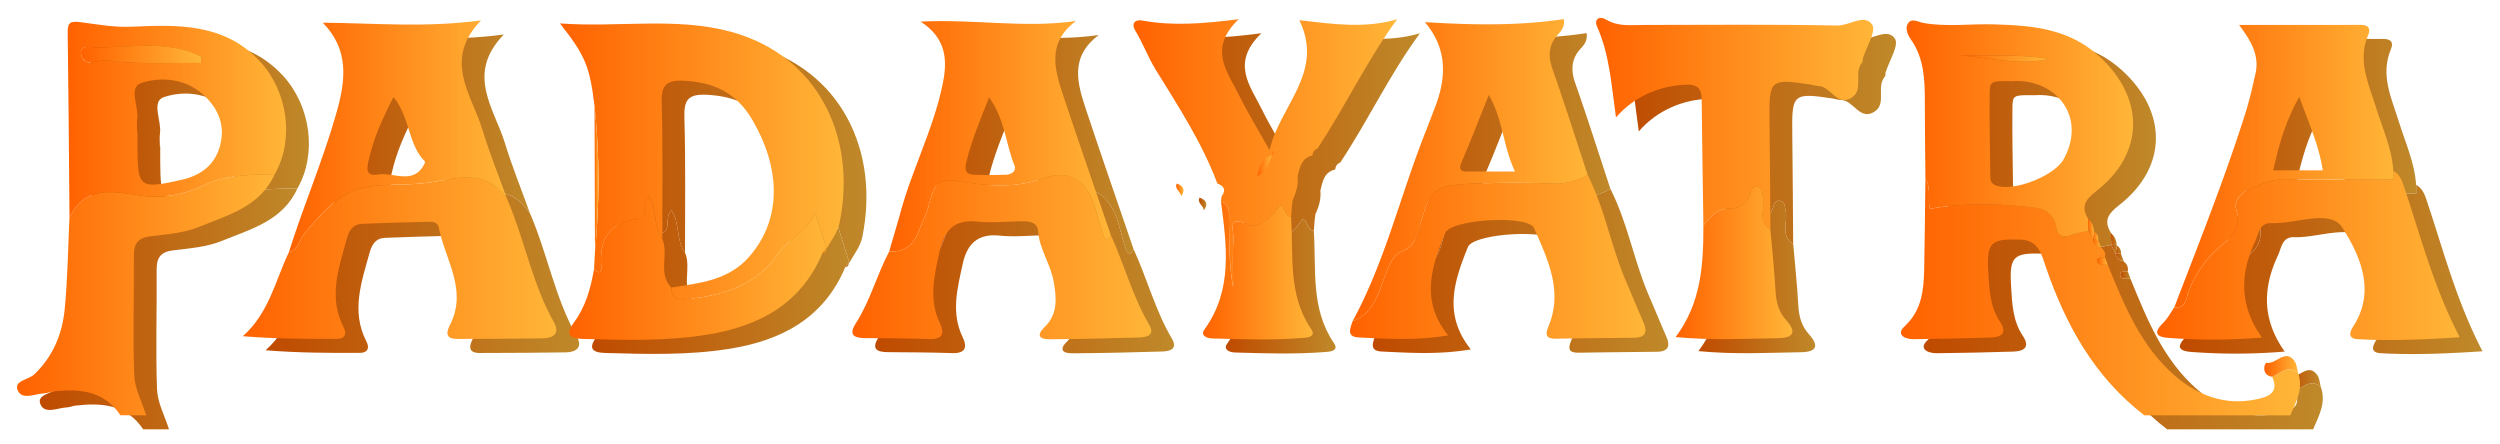 <svg id="Layer_1" data-name="Layer 1" xmlns="http://www.w3.org/2000/svg" xmlns:xlink="http://www.w3.org/1999/xlink" viewBox="0 0 3043.37 540.62"><defs><style>.cls-1{fill:url(#linear-gradient);}.cls-2{fill:url(#linear-gradient-2);}.cls-3{fill:url(#linear-gradient-3);}.cls-4{fill:url(#linear-gradient-4);}.cls-5{fill:url(#linear-gradient-5);}.cls-6{fill:url(#linear-gradient-6);}.cls-7{fill:url(#linear-gradient-7);}.cls-8{fill:url(#linear-gradient-8);}.cls-9{fill:url(#linear-gradient-9);}.cls-10{fill:url(#linear-gradient-10);}.cls-11{fill:url(#linear-gradient-11);}.cls-12{fill:url(#linear-gradient-12);}.cls-13{fill:url(#linear-gradient-13);}.cls-14{fill:url(#linear-gradient-14);}.cls-15{fill:url(#linear-gradient-15);}.cls-16{fill:url(#linear-gradient-16);}.cls-17{fill:url(#linear-gradient-17);}.cls-18{fill:url(#linear-gradient-18);}.cls-19{fill:url(#linear-gradient-19);}.cls-20{fill:url(#linear-gradient-20);}.cls-21{fill:url(#linear-gradient-21);}.cls-22{fill:url(#linear-gradient-22);}.cls-23{fill:url(#linear-gradient-23);}.cls-24{fill:url(#linear-gradient-24);}.cls-25{fill:url(#linear-gradient-25);}.cls-26{fill:url(#linear-gradient-26);}.cls-27{fill:url(#linear-gradient-27);}.cls-28{fill:url(#linear-gradient-28);}.cls-29{fill:url(#linear-gradient-29);}.cls-30{fill:url(#linear-gradient-30);}.cls-31{fill:url(#linear-gradient-31);}.cls-32{fill:url(#linear-gradient-32);}.cls-33{fill:url(#linear-gradient-33);}.cls-34{fill:url(#linear-gradient-34);}.cls-35{fill:url(#linear-gradient-35);}.cls-36{fill:url(#linear-gradient-36);}.cls-37{fill:url(#linear-gradient-37);}.cls-38{fill:url(#linear-gradient-38);}.cls-39{fill:url(#linear-gradient-39);}.cls-40{fill:url(#linear-gradient-40);}.cls-41{fill:url(#linear-gradient-41);}.cls-42{fill:url(#linear-gradient-42);}.cls-43{fill:url(#linear-gradient-43);}.cls-44{fill:url(#linear-gradient-44);}.cls-45{fill:url(#linear-gradient-45);}.cls-46{fill:url(#linear-gradient-46);}.cls-47{fill:url(#linear-gradient-47);}.cls-48{fill:url(#linear-gradient-48);}.cls-49{fill:url(#linear-gradient-49);}.cls-50{fill:url(#linear-gradient-50);}.cls-51{fill:url(#linear-gradient-51);}.cls-52{fill:url(#linear-gradient-52);}.cls-53{fill:url(#linear-gradient-53);}.cls-54{fill:url(#linear-gradient-54);}.cls-55{fill:url(#linear-gradient-55);}.cls-56{fill:url(#linear-gradient-56);}.cls-57{fill:url(#linear-gradient-57);}.cls-58{fill:url(#linear-gradient-58);}.cls-59{fill:url(#linear-gradient-59);}.cls-60{fill:url(#linear-gradient-60);}.cls-61{fill:url(#linear-gradient-61);}.cls-62{fill:url(#linear-gradient-62);}.cls-63{fill:url(#linear-gradient-63);}.cls-64{fill:url(#linear-gradient-64);}.cls-65{fill:url(#linear-gradient-65);}.cls-66{fill:url(#linear-gradient-66);}</style><linearGradient id="linear-gradient" x1="2341.76" y1="378.98" x2="2827.65" y2="378.98" gradientUnits="userSpaceOnUse"><stop offset="0" stop-color="#bf4a00"/><stop offset="1" stop-color="#bf892a"/></linearGradient><linearGradient id="linear-gradient-2" x1="48.39" y1="375.94" x2="362.15" y2="375.94" xlink:href="#linear-gradient"/><linearGradient id="linear-gradient-3" x1="709.34" y1="213.46" x2="1054.77" y2="213.46" xlink:href="#linear-gradient"/><linearGradient id="linear-gradient-4" x1="2348.68" y1="173.52" x2="2624.35" y2="173.52" xlink:href="#linear-gradient"/><linearGradient id="linear-gradient-5" x1="1110.16" y1="182.98" x2="1380.04" y2="182.98" xlink:href="#linear-gradient"/><linearGradient id="linear-gradient-6" x1="1970.74" y1="167.92" x2="2308.12" y2="167.92" xlink:href="#linear-gradient"/><linearGradient id="linear-gradient-7" x1="323.33" y1="331.43" x2="705.03" y2="331.43" xlink:href="#linear-gradient"/><linearGradient id="linear-gradient-8" x1="1407.61" y1="203.64" x2="1728.59" y2="203.64" xlink:href="#linear-gradient"/><linearGradient id="linear-gradient-9" x1="110.09" y1="162.71" x2="376.05" y2="162.71" xlink:href="#linear-gradient"/><linearGradient id="linear-gradient-10" x1="2653.7" y1="328.05" x2="3022.06" y2="328.05" xlink:href="#linear-gradient"/><linearGradient id="linear-gradient-11" x1="1065.37" y1="330.11" x2="1429.24" y2="330.11" xlink:href="#linear-gradient"/><linearGradient id="linear-gradient-12" x1="1674.3" y1="224.2" x2="1960.42" y2="224.2" xlink:href="#linear-gradient"/><linearGradient id="linear-gradient-13" x1="1671.18" y1="329.81" x2="2030.86" y2="329.81" xlink:href="#linear-gradient"/><linearGradient id="linear-gradient-14" x1="379.36" y1="183.06" x2="645.24" y2="183.06" xlink:href="#linear-gradient"/><linearGradient id="linear-gradient-15" x1="2674.64" y1="219.37" x2="2941.46" y2="219.37" xlink:href="#linear-gradient"/><linearGradient id="linear-gradient-16" x1="720.74" y1="343.35" x2="1033.98" y2="343.35" xlink:href="#linear-gradient"/><linearGradient id="linear-gradient-17" x1="2067.6" y1="337.1" x2="2209.71" y2="337.1" xlink:href="#linear-gradient"/><linearGradient id="linear-gradient-18" x1="1492.22" y1="346.12" x2="1625.83" y2="346.12" xlink:href="#linear-gradient"/><linearGradient id="linear-gradient-19" x1="751.51" y1="235.37" x2="756.29" y2="235.37" xlink:href="#linear-gradient"/><linearGradient id="linear-gradient-20" x1="2784.09" y1="463.15" x2="2825.23" y2="463.15" xlink:href="#linear-gradient"/><linearGradient id="linear-gradient-21" x1="1557.95" y1="219.08" x2="1576.12" y2="219.08" xlink:href="#linear-gradient"/><linearGradient id="linear-gradient-22" x1="2580.88" y1="334.9" x2="2593.62" y2="334.9" xlink:href="#linear-gradient"/><linearGradient id="linear-gradient-23" x1="1459.5" y1="248.3" x2="1468.5" y2="248.3" xlink:href="#linear-gradient"/><linearGradient id="linear-gradient-24" x1="2575.31" y1="313.26" x2="2585.31" y2="313.26" xlink:href="#linear-gradient"/><linearGradient id="linear-gradient-25" x1="2569.5" y1="290.82" x2="2576.69" y2="290.82" xlink:href="#linear-gradient"/><linearGradient id="linear-gradient-26" x1="2575.31" y1="304.23" x2="2582.1" y2="304.23" xlink:href="#linear-gradient"/><linearGradient id="linear-gradient-27" x1="1575.98" y1="202.15" x2="1582.15" y2="202.15" xlink:href="#linear-gradient"/><linearGradient id="linear-gradient-28" x1="2570.03" y1="303.26" x2="2577.24" y2="303.26" xlink:href="#linear-gradient"/><linearGradient id="linear-gradient-29" x1="1028.95" y1="322.22" x2="1033.5" y2="322.22" xlink:href="#linear-gradient"/><linearGradient id="linear-gradient-30" x1="1551.08" y1="263.93" x2="1551.99" y2="263.93" xlink:href="#linear-gradient"/><linearGradient id="linear-gradient-31" x1="2404.11" y1="88.11" x2="2521.57" y2="88.11" xlink:href="#linear-gradient"/><linearGradient id="linear-gradient-32" x1="126.2" y1="83.37" x2="273.07" y2="83.37" xlink:href="#linear-gradient"/><linearGradient id="linear-gradient-33" x1="2941.34" y1="235.86" x2="2942.4" y2="235.86" xlink:href="#linear-gradient"/><linearGradient id="linear-gradient-34" x1="2314.05" y1="361.88" x2="2799.93" y2="361.88" gradientUnits="userSpaceOnUse"><stop offset="0" stop-color="#ff6200"/><stop offset="1" stop-color="#ffb638"/></linearGradient><linearGradient id="linear-gradient-35" x1="20.67" y1="358.85" x2="334.43" y2="358.85" xlink:href="#linear-gradient-34"/><linearGradient id="linear-gradient-36" x1="681.62" y1="196.37" x2="1027.05" y2="196.37" xlink:href="#linear-gradient-34"/><linearGradient id="linear-gradient-37" x1="2320.96" y1="156.42" x2="2596.64" y2="156.42" xlink:href="#linear-gradient-34"/><linearGradient id="linear-gradient-38" x1="1082.44" y1="165.89" x2="1352.32" y2="165.89" xlink:href="#linear-gradient-34"/><linearGradient id="linear-gradient-39" x1="1943.02" y1="150.82" x2="2280.4" y2="150.82" xlink:href="#linear-gradient-34"/><linearGradient id="linear-gradient-40" x1="295.62" y1="314.34" x2="677.31" y2="314.34" xlink:href="#linear-gradient-34"/><linearGradient id="linear-gradient-41" x1="1379.89" y1="186.55" x2="1700.88" y2="186.55" xlink:href="#linear-gradient-34"/><linearGradient id="linear-gradient-42" x1="82.37" y1="145.62" x2="348.34" y2="145.62" xlink:href="#linear-gradient-34"/><linearGradient id="linear-gradient-43" x1="2625.98" y1="310.95" x2="2994.35" y2="310.95" xlink:href="#linear-gradient-34"/><linearGradient id="linear-gradient-44" x1="1037.65" y1="313.01" x2="1401.52" y2="313.01" xlink:href="#linear-gradient-34"/><linearGradient id="linear-gradient-45" x1="1646.58" y1="207.1" x2="1932.7" y2="207.1" xlink:href="#linear-gradient-34"/><linearGradient id="linear-gradient-46" x1="1643.46" y1="312.71" x2="2003.15" y2="312.71" xlink:href="#linear-gradient-34"/><linearGradient id="linear-gradient-47" x1="351.64" y1="165.97" x2="617.53" y2="165.97" xlink:href="#linear-gradient-34"/><linearGradient id="linear-gradient-48" x1="2646.93" y1="202.28" x2="2913.74" y2="202.28" xlink:href="#linear-gradient-34"/><linearGradient id="linear-gradient-49" x1="693.02" y1="326.25" x2="1006.26" y2="326.25" xlink:href="#linear-gradient-34"/><linearGradient id="linear-gradient-50" x1="2039.88" y1="320.01" x2="2181.99" y2="320.01" xlink:href="#linear-gradient-34"/><linearGradient id="linear-gradient-51" x1="1464.5" y1="329.02" x2="1598.12" y2="329.02" xlink:href="#linear-gradient-34"/><linearGradient id="linear-gradient-52" x1="723.79" y1="218.28" x2="728.57" y2="218.28" xlink:href="#linear-gradient-34"/><linearGradient id="linear-gradient-53" x1="2756.37" y1="446.05" x2="2797.52" y2="446.05" xlink:href="#linear-gradient-34"/><linearGradient id="linear-gradient-54" x1="1530.24" y1="201.98" x2="1548.4" y2="201.98" xlink:href="#linear-gradient-34"/><linearGradient id="linear-gradient-55" x1="2553.16" y1="317.8" x2="2565.9" y2="317.8" xlink:href="#linear-gradient-34"/><linearGradient id="linear-gradient-56" x1="1431.78" y1="231.2" x2="1440.78" y2="231.2" xlink:href="#linear-gradient-34"/><linearGradient id="linear-gradient-57" x1="2547.6" y1="296.17" x2="2557.59" y2="296.17" xlink:href="#linear-gradient-34"/><linearGradient id="linear-gradient-58" x1="2541.79" y1="273.72" x2="2548.97" y2="273.72" xlink:href="#linear-gradient-34"/><linearGradient id="linear-gradient-59" x1="2547.6" y1="287.13" x2="2554.38" y2="287.13" xlink:href="#linear-gradient-34"/><linearGradient id="linear-gradient-60" x1="1548.26" y1="185.06" x2="1554.44" y2="185.06" xlink:href="#linear-gradient-34"/><linearGradient id="linear-gradient-61" x1="2542.31" y1="286.16" x2="2549.52" y2="286.16" xlink:href="#linear-gradient-34"/><linearGradient id="linear-gradient-62" x1="1001.23" y1="305.12" x2="1005.78" y2="305.12" xlink:href="#linear-gradient-34"/><linearGradient id="linear-gradient-63" x1="1523.36" y1="246.84" x2="1524.27" y2="246.84" xlink:href="#linear-gradient-34"/><linearGradient id="linear-gradient-64" x1="2376.39" y1="71.02" x2="2493.85" y2="71.02" xlink:href="#linear-gradient-34"/><linearGradient id="linear-gradient-65" x1="98.48" y1="66.28" x2="245.35" y2="66.28" xlink:href="#linear-gradient-34"/><linearGradient id="linear-gradient-66" x1="2913.62" y1="218.76" x2="2914.69" y2="218.76" xlink:href="#linear-gradient-34"/></defs><path class="cls-1" d="M2825.23,471.09c6.88,19-2.42,35.06-9.33,51.56H2638.11c-60.66-46.62-95.74-110-120-180.87-4.91-14.37-8.7-32.24-30.3-33-37.25-1.26-41.89,3.16-39.57,40.76,1.26,20.54,2.07,41.18,14.22,59.3,9.2,13.7,1.66,18.77-11.53,19.17-31.29.94-62.59,1.7-93.89,2-4.85,0-11.63-1.48-14.13-4.81-3.52-4.7,1.76-9.31,5.44-12.94,19-18.74,21.24-43,21.77-67.53.78-36.47,1-72.94,1.48-109.42,7.81,11.65,2,25.68,5.59,36,43.48-7.76,86.39-6.27,129-1.1,11.22,1.36,22.45,8.74,24.55,23.68,1.55,11.08,8.79,13.53,19.31,9.08,6.26-2.65,13.39-3.27,20.13-4.8l-.19-.18,5.37,10.64-.09-.14c1,5.62,4.4,8.78,10,9.64,3.82,3.22,6,7.09,4.89,12.26-3.8.37-10.11-.78-9.24,4.63,1,6.23,8.05,3.75,12.66,4.48,20.13,49.31,40.14,99.05,81.73,135,27.9,24.09,61,36.59,98.47,28.86,12.85-2.65,29.43-6.79,19.93-27.52C2803.85,471.49,2813,460.63,2825.23,471.09Z"/><path class="cls-2" d="M174.36,522.65C154.05,492.36,124,490,91.72,493.79c-3.44.41-6.77,2-10.18,2.14-11.22.43-26.87,8.73-32.24-3.64-5.16-11.9,13-12.74,20-19.36,23-21.85,34.26-49.35,37.21-79.58,3.61-37,4-74.36,5.75-111.56,18.86-38.76,50.9-32.07,84.66-26.83,27.13,4.21,53.32-.11,80-12.85,25.48-12.16,56.13-12.49,85.21-12.88C344.29,269,305,278.94,269.87,293.32c-18.1,7.41-38.88,9-58.67,11.36-15.17,1.81-20.61,8.52-20.49,23.47.41,48.59-1.37,97.24.46,145.76.61,16.41,9.47,32.51,14.56,48.74Z"/><path class="cls-3" d="M751.51,146.6c-5.8-48.39-11-61.47-42.17-101,72,5.26,141.51-8.2,209,10.43,105.24,29.06,152.65,127.62,131.5,232-2.47,12.2-10.12,21.43-15.85,31.8l-13.66-43.35c-11.24,23.69-33.31,31.79-45.57,49.6-25.64,37.26-64.52,50.16-107,54.69-9.78,1.05-22.16,2.49-22.8-13.59,34.34-5.45,69.43-8.59,94.68-37.45C981,282.43,977.08,220,943.27,162.58c-19.17-32.54-46.78-45.52-83.43-47.23-22.67-1-27.31,6.79-26.69,27.93,1.62,54.75.68,109.57.76,164.36-11.26-14.84-5.71-35.75-16.63-51.78-9.08,8.93.75,26.18-12.6,27.81-35.72,4.38-47.53,24.75-44.92,57.88.68,8.64-3.59,8.54-8.86,3.15q.55-10.27,1.12-20.56C757.71,264.94,757.88,205.76,751.51,146.6Z"/><path class="cls-4" d="M2570.22,298.12c-6.74,1.53-13.87,2.15-20.13,4.8-10.52,4.45-17.76,2-19.31-9.08-2.1-14.94-13.33-22.32-24.55-23.68-42.64-5.17-85.55-6.66-129,1.1-3.61-10.28,2.22-24.31-5.59-36-.26-31.26-.74-62.53-.71-93.8,0-26.79-.64-53.17-17-76.42-3.89-5.51-7.4-13.71-3.45-19.56,4.69-7,12.28-1.58,19-.41,28.49,5,57.26.8,85.91,1.67,46.2,1.39,90.62,4.86,128,39,55.29,50.49,55.49,117.87-3.66,164-12.9,10.06-19.28,18.5-10.1,33.51Zm-93.3-182.19c-25.91-.34-26.92-.35-27.1,15.57-.38,32.9.41,65.81.77,98.72.06,5.18.15,9.93,6.51,12.5,21,8.47,71.51-11.19,82.9-31.94C2568.77,158.4,2529.36,112.11,2476.92,115.93ZM2404.11,84c39.29,1.2,78.12,14,117.46,4.91C2482.53,81.63,2443,86.53,2404.11,84Z"/><path class="cls-5" d="M1110.16,323.29l12.46-42.91c14.16-54.81,41.33-105.41,52.67-161,5.69-27.93,5.38-55.14-26.85-76,66.17-3.3,126.4,8.4,189.18-.76-36,26.84-26,59.35-15.4,91.26C1341,190.54,1360.72,247,1380,303.47c-4.48,8.94-7.91,4.37-9.8-1.28-3.57-10.63-6.09-21.62-9.41-32.35-9.88-32-31.1-47.35-62.17-36-36.39,13.28-71.45,9.49-107.07,3.41-16.12-2.76-24.59,2.15-29.44,16.28-2.79,8.11-3.92,16.93-7.56,24.59-9.49,20-12.58,46.92-44.43,45.17m121.62-187.66c-11.36,28.57-21.24,52.44-27.51,77.71-2.29,9.22-2.08,15.91,9.06,16.4,13,.57,26,.42,39.05.06,6.79-.19,13-4.6,10.39-11.16C1252.19,192.64,1251.31,163,1231.78,135.63Z"/><path class="cls-6" d="M2101.34,291.67c-.71-50.41-1.52-100.83-2.08-151.25-.14-12.62-2-20.85-18.57-20.26-31.89,1.14-63.23,13.82-85.75,39.86-5.58-38.92-7.64-76.22-23.08-110.61-3.69-8.24,2.17-13.83,11.45-8.28,14.51,8.69,30.29,6.33,45.82,6.33,78.36,0,156.73-.89,235,.73,15.08.31,33.67-15,42.72-.94,5.08,7.89-7.05,26.83-11.35,40.82-.5,1.64.09,4-.88,5.07-11,12.41,2.39,32.86-12.5,42.67-18,11.86-25.58-13.7-40.89-14.08-3.43-.08-6.82-1.28-10.26-1.8-47.9-7.29-49.78-5.55-49.16,41.41.59,45.19.76,90.39,1.11,135.59-16.5-10.44-6-27.08-9.24-40.58-1.19-5-.6-11.24-7.3-12-5.38-.63-6.79,4.55-8.11,8.63-3.72,11.44-12.76,17.81-23.46,17.77C2118.41,270.68,2109.86,280.51,2101.34,291.67Z"/><path class="cls-7" d="M645.24,259.87c21.21,49,30.21,102.59,56.84,149.61,7.85,13.87-1.09,19.29-13.73,19.5-34.76.55-69.53.58-104.3.72-13.94.05-13.35-7.83-8.61-17,22-42.57-6-79.42-13.52-118.59-1.22-6.42-7.23-7.21-12.43-7.09q-40.36.94-80.72,2.51c-11.39.44-16,7.88-18.85,18.13-9.86,35.79-22.84,71.23-3.81,108.12,3.9,7.56,1.86,13.8-8.23,13.82-37.78.09-75.56,0-114.55-3.22,32-28.51,39.58-67.76,56-102.19,12-3.21,12.6-15.7,19.19-23.19,21.95-24.93,41.92-51.62,79.34-56.92,25.16-3.56,50.48-1.08,75.19-5.16C587.14,233.26,621.28,223,645.24,259.87Z"/><path class="cls-8" d="M1600.48,267.32q-.57,6.9-1.13,13.8c-8.38-1-6.27-11.9-13.75-14.54-8.54,14.85-27.81,29.32-37.43,24.46-27.72-14-18.19,8-18.83,16.61-1.44,19.63-.45,39.44-.45,59.17-4.92-25.93-4.6-51.81-5.09-77.68-.18-9.87,3-21.61-9.8-27.21.3-1.95.61-3.9.91-5.85,5.58-7.65,3-12.58-5.24-15.56-18.64-49.82-47.47-93.87-75.25-138.84-8.94-14.48-15.35-31.95-24.65-47.31-5.1-8.41-.75-14,8.68-12.24,36.17,6.59,72.39,4.06,117.2-1.67-37.71,36.07-13.72,64,.24,92.24,10.66,21.56,23.31,42.13,37.3,67.13,12.69-54.81,67-94.1,36.37-158.16,41.15,4.82,79.86,10.37,119-1.12-37.19,50.51-63.15,106.34-97,157.31-3.93,1.52-5.74,4.56-6.17,8.58l-1.41-1.77,1.55,1.65c-13.66,3.1-15.38,14.68-18.17,25.51,1,10.19-1.65,19.62-6,28.72Q1600.92,263.94,1600.48,267.32Z"/><path class="cls-9" d="M362.15,229.23c-29.08.39-59.73.72-85.21,12.88-26.7,12.74-52.89,17.06-80,12.85-33.76-5.24-65.8-11.93-84.66,26.83-.66-74.62-1.11-149.24-2.16-223.86-.21-14.59,3.18-15.49,18-13.53,19.6,2.6,39.12,6.19,60.21,5.21,55.27-2.56,113-4.45,156.18,42.6C378.15,128.86,386.26,187.13,362.15,229.23ZM194.63,178h.42c0,6.07,0,12.13,0,18.2.26,49.53,2.64,51.31,53.1,40,23.74-5.34,41.32-17.92,47.63-42.38,6.57-25.49-3.29-46.47-22.06-62.63-21.51-18.52-50-20.82-73.91-13.12-16.33,5.27-2.78,29.08-5.06,44.38C194,167.48,194.63,172.78,194.63,178Zm77.54-84.38.9-7.23c-44.29-23.12-92.44-9.06-138.81-12-4.37-.29-8.72,2.49-8,8,1.17,8.53,7.66,12.34,15,10.4,14.81-3.94,29-.38,43.54.42C213.84,94.71,243,93.59,272.17,93.59Z"/><path class="cls-10" d="M2941.27,225.09c8.34,4.58,10.8,12.79,13.56,21.06,20,59.88,35.88,121.25,67.23,181.48-43.42,2.85-83.58,4.6-123.86,2.35-13.59-.76-9.6-9.47-5.22-16.39,27.36-43.26,7-86.48-13.76-119.36-14.59-23.05-56.35-4.49-85.93-5.51-15.38-.53-15.64,12.34-20.38,22.51-18.29,39.27-19.52,77.46,8.4,116.77a718.72,718.72,0,0,1-113.43.46c-16.12-1.18-18.7-6.59-6.7-18.47,5.4-5.36,9-12.51,13.46-18.85,14.19,2.13,14.34-11,17-18.16,8.7-23.35,22.2-42.4,41.52-58,13.16-10.64,23-22.53,16.91-42.33-3.31-10.8,5.28-20.32,15.06-24.7,14.78-6.63,29.39-13.25,46.91-12.78,43.07,1.16,86.2.31,129.3.27l1.06,1-.94-1.1C2941.4,231.9,2941.33,228.5,2941.27,225.09Z"/><path class="cls-11" d="M1110.16,323.29c31.85,1.75,34.94-25.13,44.43-45.17,3.64-7.66,4.77-16.48,7.56-24.59,4.85-14.13,13.32-19,29.44-16.28,35.62,6.08,70.68,9.87,107.07-3.41,31.07-11.35,52.29,4,62.17,36,3.32,10.73,5.84,21.72,9.41,32.35,1.89,5.65,5.32,10.22,9.8,1.28,16.47,35.84,26.33,74.47,46.58,108.76,7.36,12.47-2.18,15.39-11.71,15.68-36.48,1.08-73,2-109.48,2.18-11.59.07-17-4.26-6-14.89,16.37-15.85,14.48-35.52,10.95-55.58-3.72-21.12-17.3-39-18.92-61-.81-11.09-10.71-12.26-19.87-12.16-18.27.19-36.74,2.27-54.78.36-27.33-2.9-39.78,11-44.93,34.76-6.42,29.66-14.41,59.33.16,89.21,5.91,12.13,2.89,19.59-12.68,19.07-26.09-.86-52.22-1-78.33-1.17-14-.07-20.6-3.93-11.35-18.25C1087.22,383.31,1095,351.6,1110.16,323.29Z"/><path class="cls-12" d="M1674.3,408.07c39.88-73.14,58.42-154.49,89.09-231.17,3.78-9.43,7.26-19,10.94-28.43,14.08-36.16,16-71.17-12-104.43,57.8,3.5,113.09,4.71,169.12-3.71,1.24,8.75-2.44,13.71-7,18.59-11.76,12.65-12.43,26.4-6.74,42.6,15,42.55,28.56,85.57,42.71,128.4a77.91,77.91,0,0,1-44.31,10.63c-33.72-1.58-67.63-1.1-101.38.33-39.06,1.66-46.41,8.6-57.19,46.64-3.78,13.35-6.6,28.77-20.6,34.31-13.49,5.35-16.58,15.39-21.42,26.77C1706,371.06,1701.73,397.8,1674.3,408.07ZM1872,225.92c-14.85-31.16-14.47-63.3-31.93-93.19-12.06,30-21.9,55.65-32.83,80.88-4.16,9.62-2,12.46,7.78,12.36C1833.19,225.79,1851.35,225.92,1872,225.92Z"/><path class="cls-13" d="M1674.3,408.07c27.43-10.27,31.67-37,41.22-59.47,4.84-11.38,7.93-21.42,21.42-26.77,14-5.54,16.82-21,20.6-34.31,10.78-38,18.13-45,57.19-46.64,33.75-1.43,67.66-1.91,101.38-.33a77.91,77.91,0,0,0,44.31-10.63c20.89,41.28,28.56,87.32,46.72,129.59,7.18,16.73,14.1,33.58,21.37,50.29,5.22,12,1.92,18.27-11.54,18.42-31.29.35-62.58.62-93.87,1.13-11.59.19-15.55-2.43-10.27-15.13,17.84-42.94-1.1-81.69-17.65-119.48-7.21-16.49-101.57-10.86-108.29,6.07-16,40.28-30.93,81.46,3.64,124.5-38.17,6.56-73.43,4.28-108.58,2.59C1666.33,427.15,1671.48,416.78,1674.3,408.07Z"/><path class="cls-14" d="M645.24,259.87c-24-36.91-58.1-26.61-92.16-21-24.71,4.08-50,1.6-75.19,5.16-37.42,5.3-57.39,32-79.34,56.92-6.59,7.49-7.21,20-19.19,23.19,17.86-57.07,41.65-112.07,58-169.75C448.44,115.09,453.18,78,420.66,44.73,484.65,45.27,545.4,51,613.3,42c-46.72,48.33-11.61,89.84,1.4,132.31C623.57,203.2,635,231.37,645.24,259.87ZM506.77,135.32c-13,25.05-23.73,48.57-29.7,74.36-2.53,10.93-5.84,22.69,10.86,19.84,19.07-3.25,43.45,13.69,56.76-13.47.34-.71.54-2.08.13-2.49C524.09,192.54,527.07,159.94,506.77,135.32Z"/><path class="cls-15" d="M2941.34,235.43c-43.1,0-86.23.89-129.3-.27-17.52-.47-32.13,6.15-46.91,12.78-9.78,4.38-18.37,13.9-15.06,24.7,6,19.8-3.75,31.69-16.91,42.33-19.32,15.61-32.82,34.66-41.52,58-2.66,7.12-2.81,20.29-17,18.16,29.85-78.08,61-155.7,86.24-235.44,5.15-16.24,9-32.92,12.67-49.58,5.23-24-8.31-42.54-20-58.66,49.52,0,98.49.1,147.46-.09,9.65,0,13.14,4.05,9.5,12.71-13.13,31.23.83,59.47,9.72,88.06,7.91,25.43,19.27,49.86,21,77,.06,3.41.13,6.81.19,10.22Zm-86-11c-4.65-30.46-16.91-56.94-28.57-89.52-17.05,30.27-24.82,58.73-31.68,89.52Z"/><path class="cls-16" d="M844.9,367.17c.64,16.08,13,14.64,22.8,13.59,42.53-4.53,81.41-17.43,107-54.69,12.26-17.81,34.33-25.91,45.57-49.6L1034,319.82l-.48-.64q-2.26,3.06-4.55,6.07c-26.17,62.5-78.18,89.31-140.85,99.35-50,8-100.65,6.54-151.16,5.09-16.06-.46-21.29-5.5-10.64-19.79,14.43-19.37,20.54-41.9,24.6-65.19,5.27,5.38,9.54,5.48,8.86-3.16-2.61-33.13,9.2-53.5,44.92-57.88,13.35-1.63,3.52-18.88,12.6-27.81,10.92,16,5.37,36.94,16.63,51.79C842.24,326.64,828.17,349.74,844.9,367.17Z"/><path class="cls-17" d="M2101.34,291.67c8.52-11.16,17.07-21,33.52-20.93,10.7,0,19.74-6.33,23.46-17.77,1.32-4.08,2.73-9.26,8.11-8.63,6.7.77,6.11,7,7.3,12,3.24,13.5-7.26,30.14,9.24,40.58,2.15,25,4.86,49.93,6.22,75,.73,13.45,3.94,25.06,13.13,35.22,12.47,13.79,9.1,21.34-9.65,21.62-39.87.6-79.76,3-125.07-1.33C2098.82,385.6,2101.39,338.91,2101.34,291.67Z"/><path class="cls-18" d="M1514,261.93c12.79,5.6,9.62,17.34,9.8,27.21.49,25.87.17,51.75,5.09,77.68,0-19.73-1-39.54.45-59.17.64-8.63-8.89-30.61,18.83-16.61,9.62,4.86,28.89-9.61,37.43-24.46,7.48,2.64,5.37,13.52,13.75,14.54,3.15,46.36-4.16,94.51,24.47,136.49,5.6,8.21-1.54,10.15-8.32,10.72-37.4,3.13-74.83,1.88-112.26.77-6.91-.21-14.36-3.81-9.42-10.67C1529,369.67,1520.91,315.82,1514,261.93Z"/><path class="cls-19" d="M751.51,146.6c6.37,59.16,6.2,118.34.51,177.54Z"/><path class="cls-20" d="M2825.23,471.09c-12.27-10.46-21.38.4-31.48,4.66-14-1.88-9.44-17.42-6.73-17,11.95,1.93,22.78-17.87,34-2C2823.76,460.61,2823.9,466.27,2825.23,471.09Z"/><path class="cls-21" d="M1558,231.83c2.79-10.83,4.51-22.41,18.17-25.51C1571.82,216.07,1570,227.59,1558,231.83Z"/><path class="cls-22" d="M2593.62,339.45C2589,338.72,2582,341.2,2581,335c-.87-5.41,5.44-4.26,9.24-4.63Q2591.91,334.92,2593.62,339.45Z"/><path class="cls-23" d="M1460.27,240.52c8.3,3,10.82,7.91,5.24,15.56C1465.46,250.32,1456.94,247.41,1460.27,240.52Z"/><path class="cls-24" d="M2585.31,318.08c-5.6-.86-9-4-10-9.64l6.73.8Z"/><path class="cls-25" d="M2570.22,298.12l-.72-14.83c4.38,4.07,7.1,8.94,7.19,15.06l-6.67-.41Z"/><path class="cls-26" d="M2582,309.24l-6.73-.8.09.14c.61-3.12,1.23-6.24,1.84-9.36A10.2,10.2,0,0,1,2582,309.24Z"/><path class="cls-27" d="M1576,206.44c.43-4,2.24-7.06,6.17-8.58Z"/><path class="cls-28" d="M2577.24,299.22c-.61,3.12-1.23,6.24-1.84,9.36L2570,297.94l6.66.41Z"/><path class="cls-29" d="M1029,325.25q2.28-3,4.55-6.07C1033.47,322.3,1032.48,324.72,1029,325.25Z"/><path class="cls-30" d="M1551.08,267.32c.3-2.25.61-4.51.91-6.77C1551.69,262.8,1551.38,265.06,1551.08,267.32Z"/><path class="cls-31" d="M2404.11,84c38.9,2.49,78.42-2.41,117.46,4.91C2482.23,98,2443.4,85.24,2404.11,84Z"/><path class="cls-32" d="M272.17,93.59c-29.13,0-58.33,1.12-87.38-.47-14.58-.8-28.73-4.36-43.54-.42-7.31,1.94-13.8-1.87-15-10.4-.74-5.48,3.61-8.26,8-8,46.37,3,94.52-11.09,138.81,12Z"/><polygon class="cls-33" points="2941.46 235.31 2942.4 236.41 2941.34 235.43 2941.46 235.31"/><path class="cls-34" d="M2797.52,454c6.87,19-2.43,35.07-9.34,51.57H2610.39c-60.66-46.62-95.74-110-120-180.87-4.91-14.37-8.69-32.25-30.29-33-37.25-1.26-41.89,3.15-39.58,40.75,1.26,20.54,2.07,41.18,14.22,59.3,9.2,13.71,1.66,18.78-11.53,19.17-31.29.94-62.59,1.7-93.89,2-4.85.05-11.63-1.47-14.12-4.81-3.53-4.7,1.76-9.31,5.43-12.94,19-18.74,21.24-43,21.77-67.53.78-36.46,1-72.94,1.48-109.41,7.81,11.65,2,25.67,5.6,35.95,43.48-7.76,86.38-6.27,129-1.09,11.22,1.36,22.45,8.73,24.55,23.67,1.55,11.09,8.8,13.54,19.32,9.08,6.26-2.65,13.38-3.26,20.12-4.8l-.19-.18,5.37,10.64-.08-.13c1,5.62,4.39,8.78,10,9.63,3.82,3.23,6,7.1,4.9,12.27-3.81.36-10.12-.78-9.25,4.62,1,6.24,8.05,3.76,12.66,4.49,20.13,49.31,40.14,99,81.73,135,27.9,24.09,61,36.58,98.47,28.86,12.85-2.65,29.43-6.8,19.93-27.53C2776.13,454.39,2785.24,443.53,2797.52,454Z"/><path class="cls-35" d="M146.64,505.56c-20.3-30.3-50.41-32.7-82.64-28.87-3.43.41-6.76,2-10.18,2.14-11.22.43-26.87,8.74-32.24-3.64-5.16-11.89,13-12.73,20-19.35,23-21.86,34.27-49.36,37.21-79.59,3.61-37,4-74.36,5.76-111.55,18.86-38.76,50.89-32.07,84.65-26.83,27.13,4.21,53.33-.12,80-12.86,25.47-12.15,56.13-12.49,85.2-12.87-17.86,39.75-57.19,49.7-92.28,64.08-18.1,7.42-38.88,9-58.67,11.37-15.17,1.81-20.61,8.51-20.48,23.46.4,48.6-1.38,97.24.45,145.77.62,16.4,9.48,32.5,14.57,48.74Z"/><path class="cls-36" d="M723.79,129.51c-5.79-48.4-11-61.47-42.17-101,72,5.26,141.51-8.21,209,10.42,105.25,29.06,152.66,127.63,131.5,232-2.47,12.2-10.12,21.43-15.85,31.8-4.28-13.58-8.56-27.16-13.65-43.35-11.25,23.7-33.32,31.8-45.57,49.61-25.65,37.26-64.53,50.15-107,54.69-9.79,1-22.17,2.49-22.81-13.6,34.34-5.45,69.43-8.58,94.68-37.44,41.4-47.3,37.5-109.75,3.69-167.15-19.16-32.54-46.78-45.52-83.42-47.22-22.68-1.06-27.32,6.79-26.69,27.92,1.61,54.75.67,109.57.75,164.36-11.26-14.84-5.71-35.75-16.63-51.77-9.07,8.93.75,26.17-12.59,27.8C741.24,271,729.43,291.32,732,324.45c.68,8.65-3.58,8.54-8.85,3.16l1.11-20.56C730,247.85,730.16,188.67,723.79,129.51Z"/><path class="cls-37" d="M2542.5,281c-6.74,1.54-13.86,2.15-20.12,4.8-10.52,4.46-17.77,2-19.32-9.08-2.1-14.94-13.33-22.31-24.55-23.67-42.64-5.18-85.54-6.67-129,1.09-3.62-10.28,2.21-24.3-5.6-35.95-.25-31.27-.73-62.54-.7-93.8,0-26.8-.65-53.18-17.05-76.42-3.89-5.52-7.39-13.71-3.45-19.57,4.7-7,12.28-1.57,19-.4,28.48,5,57.26.8,85.9,1.66,46.2,1.39,90.63,4.86,128,39,55.29,50.49,55.49,117.88-3.65,164-12.9,10.07-19.29,18.5-10.1,33.51Q2542.15,273.62,2542.5,281ZM2449.21,98.83c-25.92-.34-26.93-.35-27.11,15.57-.38,32.9.41,65.82.77,98.73.06,5.17.16,9.93,6.51,12.49,21,8.47,71.51-11.19,82.91-31.94C2541.05,141.31,2501.65,95,2449.21,98.83ZM2376.39,67c39.29,1.19,78.12,14,117.46,4.9C2454.81,64.53,2415.29,69.43,2376.39,67Z"/><path class="cls-38" d="M1082.44,306.19l12.47-42.91c14.15-54.81,41.32-105.41,52.67-161,5.69-27.92,5.37-55.13-26.86-76,66.18-3.3,126.4,8.4,189.18-.75-36,26.83-26,59.34-15.4,91.25,18.81,56.7,38.5,113.1,57.82,169.63-4.48,8.94-7.91,4.36-9.8-1.28-3.57-10.64-6.09-21.63-9.4-32.35-9.89-32-31.11-47.35-62.18-36-36.39,13.29-71.45,9.49-107.06,3.41-16.13-2.75-24.6,2.15-29.45,16.28-2.79,8.12-3.92,16.93-7.55,24.6-9.5,20-12.58,46.92-44.44,45.16m121.62-187.66c-11.36,28.57-21.23,52.44-27.5,77.71-2.29,9.23-2.09,15.91,9,16.4,13,.58,26,.42,39.05.06,6.8-.18,13.06-4.6,10.39-11.16C1224.47,175.55,1223.59,145.86,1204.06,118.53Z"/><path class="cls-39" d="M2073.63,274.57c-.72-50.41-1.53-100.83-2.08-151.24-.14-12.63-2-20.85-18.58-20.26-31.88,1.13-63.23,13.81-85.75,39.85-5.58-38.91-7.64-76.21-23.07-110.61-3.7-8.23,2.17-13.82,11.44-8.27,14.52,8.68,30.3,6.32,45.83,6.33,78.35,0,156.72-.9,235,.72,15.09.31,33.67-15,42.72-.93,5.09,7.89-7,26.83-11.35,40.81-.5,1.64.09,4-.88,5.07-11,12.42,2.39,32.86-12.5,42.67-18,11.86-25.58-13.7-40.89-14.07-3.43-.09-6.82-1.29-10.26-1.81-47.89-7.29-49.78-5.55-49.16,41.42.59,45.19.76,90.38,1.11,135.58-16.49-10.44-6-27.08-9.23-40.57-1.19-5-.6-11.25-7.3-12-5.38-.62-6.8,4.56-8.12,8.64-3.71,11.44-12.76,17.81-23.46,17.77C2090.69,253.58,2082.14,263.41,2073.63,274.57Z"/><path class="cls-40" d="M617.53,242.78c21.2,49,30.2,102.58,56.83,149.6,7.86,13.87-1.08,19.3-13.73,19.5-34.76.56-69.53.59-104.29.72-13.94.06-13.36-7.83-8.62-17,22-42.57-6-79.42-13.51-118.59-1.23-6.41-7.24-7.21-12.44-7.08q-40.36.94-80.72,2.5c-11.38.44-16,7.89-18.85,18.14-9.86,35.78-22.84,71.22-3.81,108.11,3.91,7.57,1.87,13.8-8.23,13.83-37.78.09-75.55,0-114.54-3.23,32-28.51,39.58-67.76,56-102.19,12-3.2,12.6-15.69,19.19-23.18C392.78,259,412.75,232.27,450.18,227c25.16-3.56,50.47-1.08,75.19-5.17C559.43,216.17,593.57,205.86,617.53,242.78Z"/><path class="cls-41" d="M1572.76,250.23q-.55,6.89-1.12,13.8c-8.39-1-6.27-11.9-13.75-14.54-8.55,14.85-27.81,29.32-37.44,24.46-27.72-14-18.19,8-18.82,16.6-1.45,19.63-.46,39.44-.46,59.18-4.92-25.93-4.59-51.82-5.08-77.69-.19-9.86,3-21.6-9.81-27.21.3-2,.61-3.9.91-5.85,5.58-7.65,3.06-12.57-5.24-15.56-18.63-49.82-47.46-93.86-75.25-138.84-8.94-14.48-15.34-31.95-24.65-47.3-5.09-8.41-.75-14,8.68-12.25,36.18,6.59,72.39,4.07,117.2-1.66-37.71,36.06-13.72,64,.25,92.24,10.65,21.55,23.3,42.12,37.3,67.12,12.69-54.81,67-94.09,36.36-158.16,41.15,4.82,79.87,10.38,119-1.12-37.2,50.51-63.16,106.34-97,157.32-3.94,1.51-5.75,4.55-6.18,8.57l-1.41-1.77s1.56,1.65,1.55,1.66c-13.66,3.1-15.38,14.68-18.16,25.5,1,10.19-1.65,19.62-6,28.72C1573.37,245.72,1573.06,248,1572.76,250.23Z"/><path class="cls-42" d="M334.43,212.14c-29.07.38-59.73.72-85.2,12.87-26.7,12.74-52.9,17.07-80,12.86-33.76-5.24-65.79-11.93-84.65,26.83-.66-74.63-1.11-149.25-2.17-223.86-.21-14.6,3.19-15.49,18-13.53,19.61,2.59,39.12,6.18,60.21,5.2,55.28-2.56,113-4.45,156.18,42.6C350.43,111.77,358.54,170,334.43,212.14ZM166.92,160.88h.41c0,6.06,0,12.13,0,18.19.26,49.53,2.64,51.31,53.1,40,23.75-5.33,41.33-17.92,47.63-42.38,6.57-25.49-3.29-46.47-22.05-62.63-21.52-18.52-50-20.81-73.92-13.11-16.33,5.26-2.77,29.08-5.06,44.37C166.28,150.39,166.92,155.68,166.92,160.88Zm77.53-84.39.9-7.22c-44.28-23.13-92.44-9.07-138.8-12-4.38-.28-8.73,2.49-8,8,1.16,8.54,7.66,12.34,15,10.4,14.81-3.94,29-.38,43.54.42C186.12,77.62,215.32,76.49,244.45,76.49Z"/><path class="cls-43" d="M2913.55,208c8.34,4.58,10.8,12.79,13.57,21.07,20,59.87,35.87,121.25,67.23,181.47-43.43,2.85-83.59,4.61-123.86,2.36-13.6-.76-9.61-9.48-5.23-16.4,27.36-43.26,7-86.47-13.76-119.35-14.58-23.06-56.35-4.49-85.92-5.52-15.39-.53-15.64,12.34-20.38,22.51-18.3,39.27-19.53,77.46,8.4,116.78a718.8,718.8,0,0,1-113.44.45c-16.12-1.18-18.69-6.59-6.7-18.47,5.41-5.35,9-12.51,13.47-18.84,14.18,2.12,14.33-11,17-18.17a131.75,131.75,0,0,1,41.52-58c13.16-10.64,23-22.52,16.91-42.32-3.3-10.81,5.29-20.32,15.06-24.71,14.78-6.62,29.39-13.25,46.91-12.77,43.07,1.16,86.2.31,129.3.26l1.07,1-1-1.1Q2913.65,213.11,2913.55,208Z"/><path class="cls-44" d="M1082.44,306.19c31.86,1.76,34.94-25.12,44.44-45.16,3.63-7.67,4.76-16.48,7.55-24.6,4.85-14.13,13.32-19,29.45-16.28,35.61,6.08,70.67,9.88,107.06-3.41,31.07-11.34,52.29,4,62.18,36,3.31,10.72,5.83,21.71,9.4,32.35,1.89,5.64,5.32,10.22,9.8,1.28,16.48,35.84,26.33,74.47,46.58,108.75,7.37,12.48-2.17,15.4-11.7,15.68-36.49,1.08-73,2-109.49,2.19-11.59.06-17-4.26-6-14.9,16.37-15.85,14.47-35.52,10.94-55.57-3.72-21.12-17.3-39-18.91-61-.82-11.09-10.71-12.27-19.87-12.17-18.28.2-36.74,2.27-54.79.36-27.33-2.89-39.78,11-44.92,34.77-6.42,29.65-14.42,59.33.15,89.2,5.92,12.13,2.9,19.59-12.68,19.07-26.09-.86-52.21-1-78.32-1.17-14-.07-20.61-3.92-11.36-18.24C1059.5,366.21,1067.32,334.51,1082.44,306.19Z"/><path class="cls-45" d="M1646.58,391c39.88-73.14,58.42-154.49,89.1-231.17,3.77-9.43,7.25-19,10.93-28.44,14.08-36.15,16-71.17-12-104.43,57.79,3.5,113.08,4.71,169.12-3.71,1.24,8.75-2.44,13.72-7,18.59C1885,54.47,1884.3,68.23,1890,84.43c15,42.54,28.57,85.56,42.71,128.39a77.89,77.89,0,0,1-44.3,10.63c-33.73-1.58-67.64-1.09-101.39.34-39,1.65-46.41,8.59-57.19,46.63-3.78,13.35-6.6,28.77-20.6,34.32-13.49,5.34-16.57,15.38-21.41,26.77C1678.26,354,1674,380.7,1646.58,391ZM1844.3,208.82c-14.84-31.15-14.47-63.3-31.92-93.19-12.07,30-21.91,55.66-32.83,80.88-4.17,9.62-2,12.46,7.77,12.36C1805.48,208.69,1823.64,208.82,1844.3,208.82Z"/><path class="cls-46" d="M1646.58,391c27.44-10.28,31.68-37,41.23-59.47,4.84-11.39,7.92-21.43,21.41-26.77,14-5.55,16.82-21,20.6-34.32,10.78-38,18.14-45,57.19-46.63,33.75-1.43,67.66-1.92,101.39-.34a77.89,77.89,0,0,0,44.3-10.63c20.89,41.28,28.56,87.32,46.72,129.59,7.19,16.74,14.11,33.59,21.37,50.29,5.22,12,1.92,18.27-11.54,18.42-31.29.35-62.58.62-93.87,1.14-11.59.19-15.55-2.43-10.27-15.14,17.84-42.94-1.1-81.68-17.64-119.48-7.22-16.48-101.58-10.86-108.3,6.07-16,40.29-30.92,81.46,3.65,124.5-38.17,6.57-73.44,4.29-108.59,2.59C1638.61,410.05,1643.77,399.69,1646.58,391Z"/><path class="cls-47" d="M617.53,242.78c-24-36.92-58.1-26.61-92.16-21-24.72,4.09-50,1.61-75.19,5.17-37.43,5.3-57.4,32-79.35,56.92-6.59,7.49-7.21,20-19.19,23.18C369.51,250,393.29,195,409.6,137.32,420.72,98,425.47,61,392.94,27.63c64,.54,124.74,6.26,192.64-2.77C538.87,73.19,574,114.7,587,157.17,595.86,186.11,607.26,214.27,617.53,242.78ZM479.05,118.22c-13,25.05-23.73,48.58-29.69,74.36-2.53,10.93-5.85,22.7,10.85,19.85,19.08-3.26,43.45,13.68,56.76-13.47.35-.71.54-2.09.14-2.5C496.38,175.44,499.35,142.84,479.05,118.22Z"/><path class="cls-48" d="M2913.62,218.33c-43.1,0-86.23.9-129.3-.26-17.52-.48-32.13,6.15-46.91,12.77-9.77,4.39-18.36,13.9-15.06,24.71,6.05,19.8-3.75,31.68-16.91,42.32a131.75,131.75,0,0,0-41.52,58c-2.66,7.13-2.81,20.29-17,18.17,29.84-78.09,61-155.71,86.24-235.45,5.14-16.23,9-32.91,12.67-49.57,5.22-24-8.31-42.54-20-58.67,49.51,0,98.48.11,147.46-.09,9.64,0,13.14,4.06,9.5,12.71-13.14,31.23.82,59.47,9.71,88.07,7.91,25.42,19.27,49.85,21,76.95.07,3.4.13,6.81.19,10.21Zm-86-11c-4.65-30.46-16.92-56.94-28.57-89.52-17.06,30.27-24.83,58.74-31.68,89.52Z"/><path class="cls-49" d="M817.18,350.07c.64,16.09,13,14.64,22.81,13.6,42.52-4.54,81.4-17.43,107-54.69,12.25-17.81,34.32-25.91,45.57-49.61,5.09,16.19,9.37,29.77,13.65,43.35l-.48-.63c-1.5,2-3,4.05-4.55,6.07-26.17,62.5-78.17,89.3-140.85,99.34-50,8-100.64,6.54-151.15,5.09-16.06-.46-21.3-5.49-10.65-19.79,14.43-19.36,20.55-41.89,24.61-65.19,5.27,5.38,9.53,5.49,8.85-3.16-2.61-33.13,9.2-53.5,44.93-57.88,13.34-1.63,3.52-18.87,12.59-27.8,10.92,16,5.37,36.93,16.63,51.78C814.52,309.54,800.46,332.64,817.18,350.07Z"/><path class="cls-50" d="M2073.63,274.57c8.51-11.16,17.06-21,33.51-20.92,10.7,0,19.75-6.33,23.46-17.77,1.32-4.08,2.74-9.26,8.12-8.64,6.7.77,6.11,7,7.3,12,3.24,13.49-7.26,30.13,9.23,40.57,2.15,25,4.86,49.94,6.22,75,.73,13.44,3.94,25.05,13.13,35.22,12.47,13.79,9.1,21.33-9.64,21.62-39.88.6-79.77,3-125.08-1.33C2071.11,368.51,2073.68,321.81,2073.63,274.57Z"/><path class="cls-51" d="M1486.28,244.83c12.79,5.61,9.62,17.35,9.81,27.21.49,25.87.16,51.76,5.08,77.69,0-19.74-1-39.55.46-59.18.63-8.63-8.9-30.6,18.82-16.6,9.63,4.86,28.89-9.61,37.44-24.46,7.48,2.64,5.36,13.51,13.75,14.54,3.15,46.36-4.17,94.5,24.46,136.48,5.6,8.21-1.54,10.16-8.32,10.72-37.4,3.14-74.83,1.89-112.26.77-6.91-.2-14.36-3.81-9.42-10.66C1501.25,352.58,1493.19,298.72,1486.28,244.83Z"/><path class="cls-52" d="M723.79,129.51c6.37,59.16,6.2,118.34.51,177.54Z"/><path class="cls-53" d="M2797.52,454c-12.28-10.46-21.39.4-31.49,4.66-14-1.88-9.43-17.42-6.73-17,11.95,1.92,22.78-17.88,34-2C2796,443.51,2796.19,449.17,2797.52,454Z"/><path class="cls-54" d="M1530.24,214.73c2.78-10.82,4.5-22.4,18.16-25.5C1544.11,199,1542.29,210.49,1530.24,214.73Z"/><path class="cls-55" d="M2565.9,322.36c-4.61-.73-11.65,1.75-12.66-4.49-.87-5.4,5.44-4.26,9.25-4.62Z"/><path class="cls-56" d="M1432.55,223.42c8.3,3,10.83,7.91,5.24,15.56C1437.75,233.22,1429.23,230.31,1432.55,223.42Z"/><path class="cls-57" d="M2557.59,301c-5.6-.85-9-4-10-9.63l6.72.8Z"/><path class="cls-58" d="M2542.5,281q-.36-7.41-.71-14.83c4.37,4.08,7.09,8.95,7.18,15.06l-6.66-.41Z"/><path class="cls-59" d="M2554.32,292.15l-6.72-.8.08.13q.93-4.68,1.84-9.36A10.2,10.2,0,0,1,2554.32,292.15Z"/><path class="cls-60" d="M1548.26,189.34c.43-4,2.24-7.06,6.18-8.57Z"/><path class="cls-61" d="M2549.52,282.12q-.92,4.68-1.84,9.36l-5.37-10.64,6.66.41Z"/><path class="cls-62" d="M1001.23,308.16c1.52-2,3-4,4.55-6.07C1005.76,305.21,1004.76,307.62,1001.23,308.16Z"/><path class="cls-63" d="M1523.36,250.23c.31-2.26.61-4.51.91-6.78Q1523.82,246.83,1523.36,250.23Z"/><path class="cls-64" d="M2376.39,67c38.9,2.48,78.42-2.42,117.46,4.9C2454.51,80.93,2415.68,68.14,2376.39,67Z"/><path class="cls-65" d="M244.45,76.49c-29.13,0-58.33,1.13-87.37-.47-14.59-.8-28.73-4.36-43.54-.42-7.31,1.94-13.81-1.86-15-10.4-.75-5.48,3.6-8.25,8-8,46.36,3,94.52-11.09,138.8,12Z"/><polygon class="cls-66" points="2913.74 218.21 2914.69 219.31 2913.62 218.33 2913.74 218.21"/></svg>